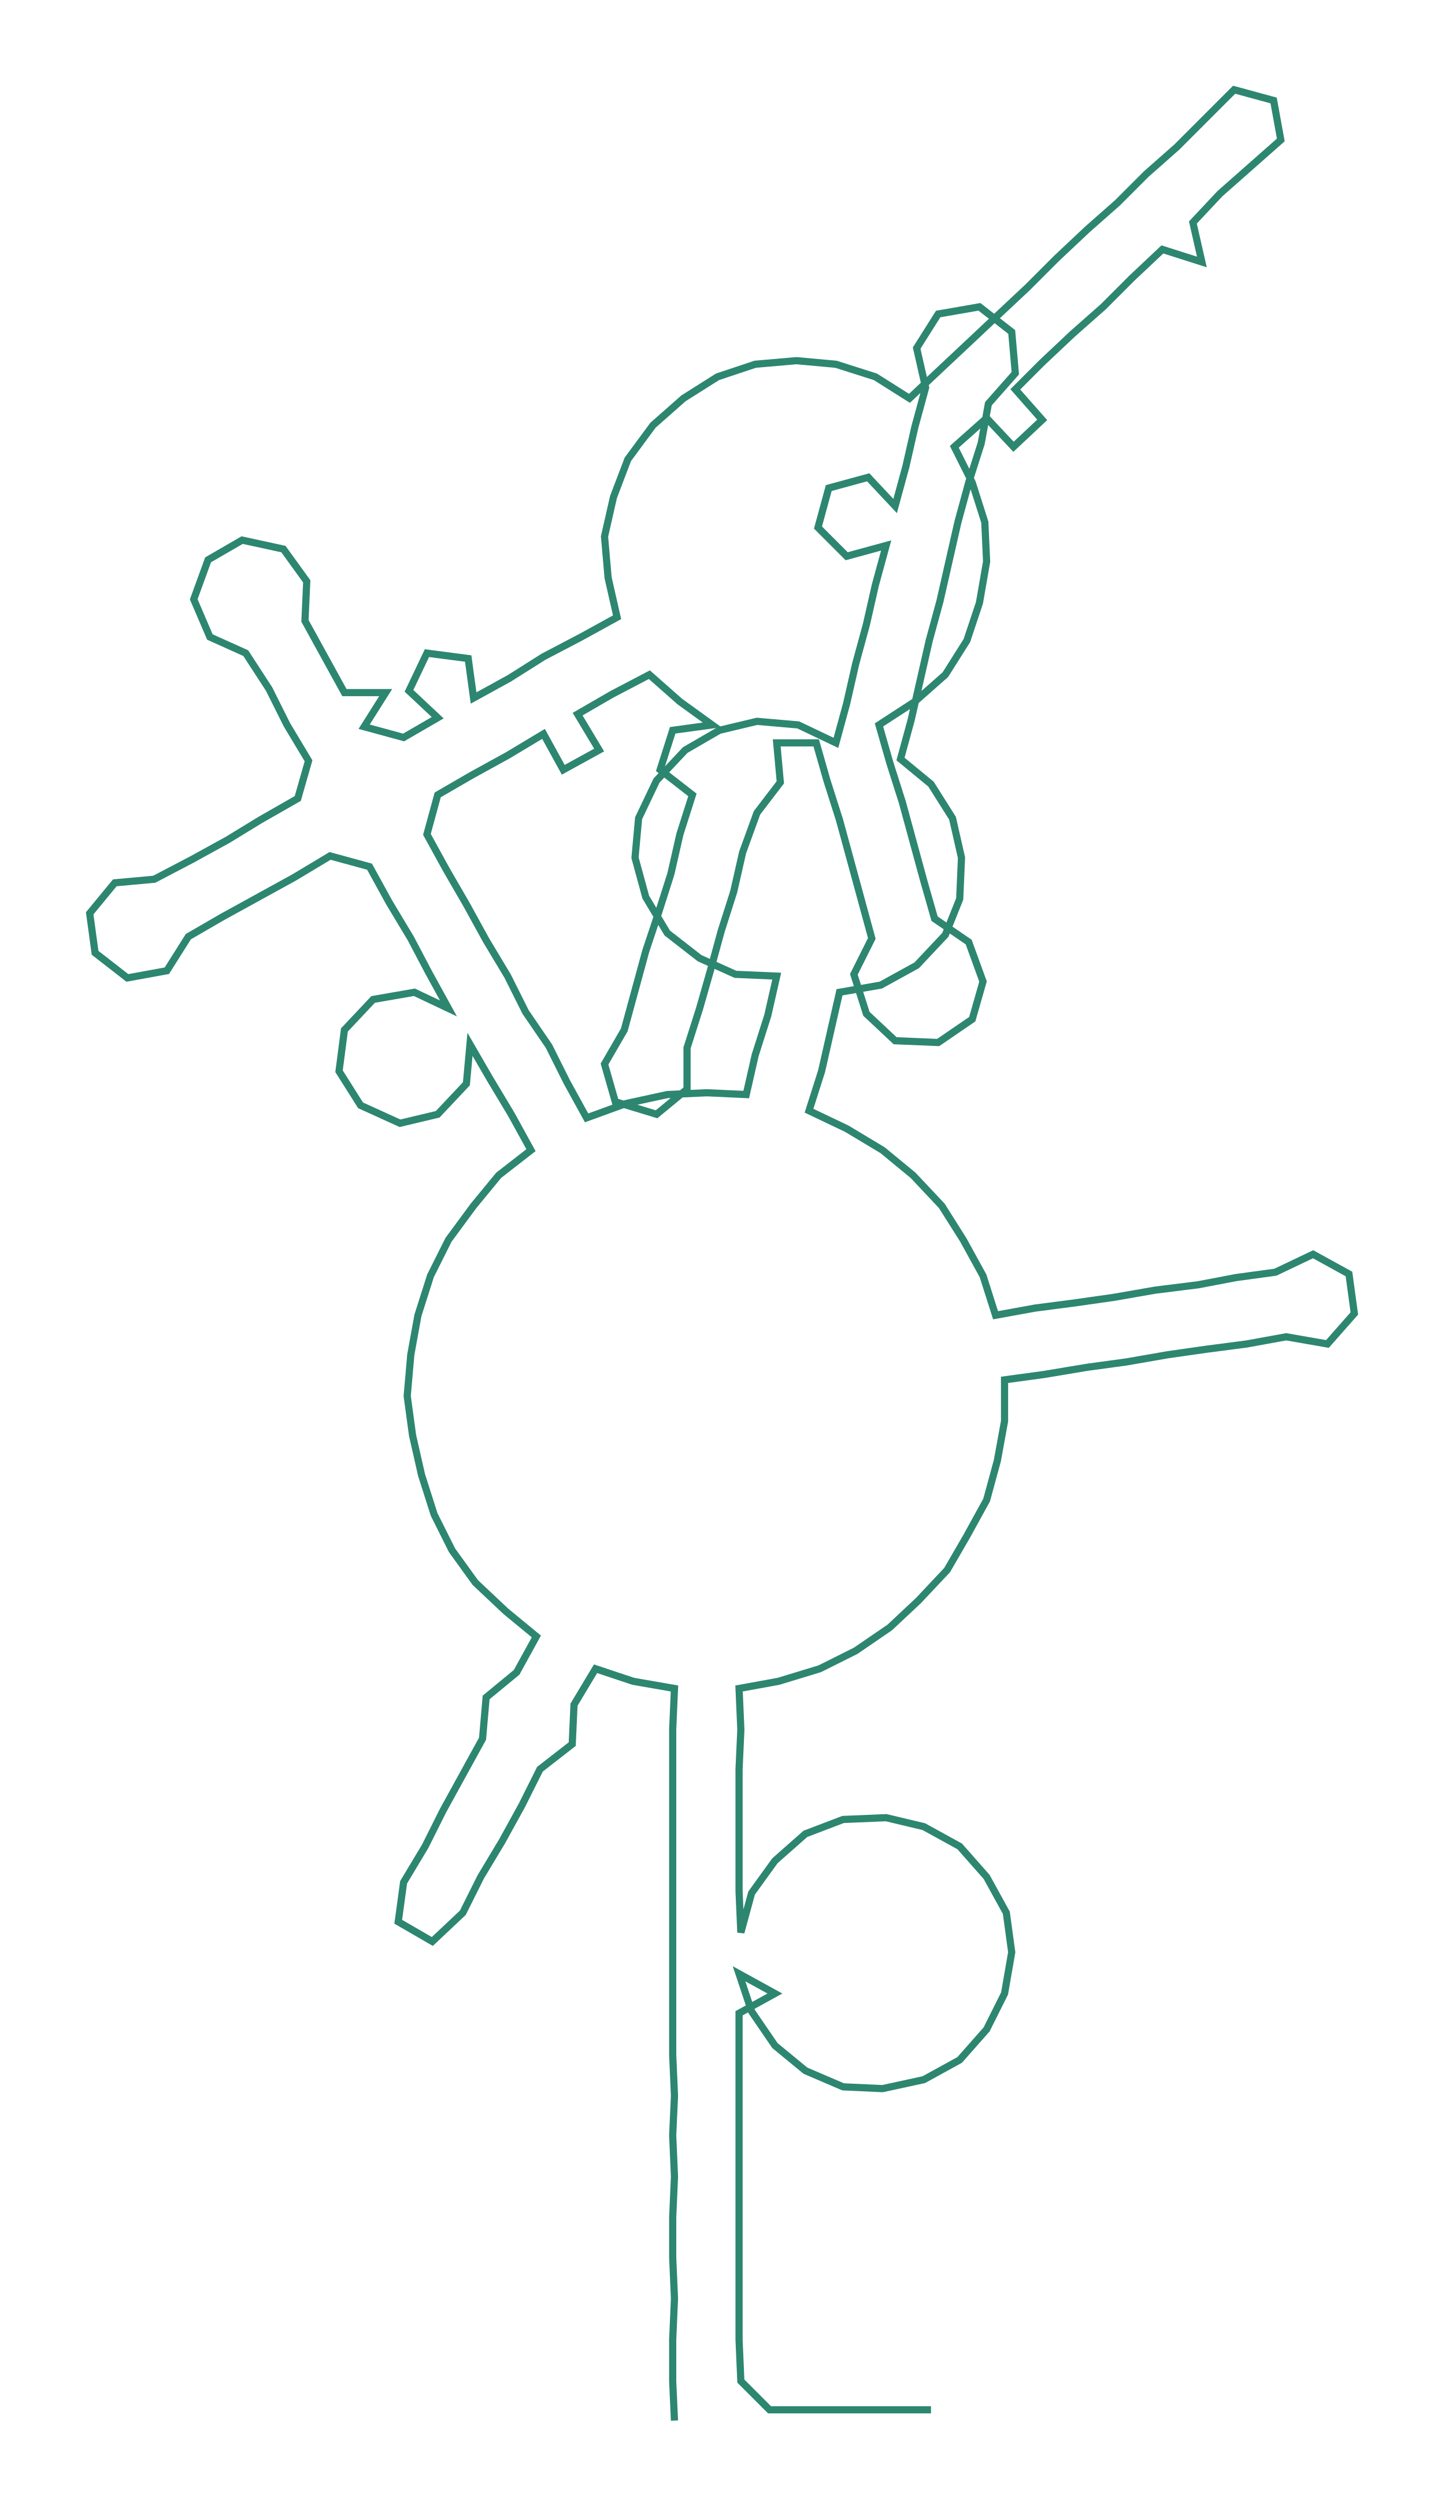 <ns0:svg xmlns:ns0="http://www.w3.org/2000/svg" width="173.437px" height="300px" viewBox="0 0 805.54 1393.37"><ns0:path style="stroke:#2d8670;stroke-width:4px;fill:none;" d="M376 1349 L376 1349 L375 1327 L375 1304 L376 1281 L375 1258 L375 1236 L376 1213 L375 1190 L376 1168 L375 1145 L375 1122 L375 1100 L375 1077 L375 1054 L375 1032 L375 1009 L375 986 L375 964 L376 941 L353 937 L332 930 L320 950 L319 972 L301 986 L291 1006 L280 1026 L268 1046 L258 1066 L241 1082 L222 1071 L225 1049 L237 1029 L247 1009 L258 989 L269 969 L271 946 L288 932 L299 912 L282 898 L265 882 L252 864 L242 844 L235 822 L230 800 L227 778 L229 755 L233 733 L240 711 L250 691 L264 672 L278 655 L296 641 L285 621 L273 601 L262 582 L260 604 L244 621 L223 626 L201 616 L189 597 L192 574 L208 557 L231 553 L250 562 L239 542 L229 523 L217 503 L206 483 L184 477 L164 489 L144 500 L124 511 L105 522 L93 541 L71 545 L53 531 L50 509 L64 492 L86 490 L107 479 L127 468 L145 457 L166 445 L172 424 L160 404 L150 384 L137 364 L117 355 L108 334 L116 312 L135 301 L158 306 L171 324 L170 346 L181 366 L192 386 L215 386 L203 405 L225 411 L244 400 L228 385 L238 364 L261 367 L264 389 L284 378 L303 366 L324 355 L344 344 L339 322 L337 299 L342 277 L350 256 L364 237 L381 222 L400 210 L421 203 L444 201 L466 203 L488 210 L507 222 L524 206 L540 191 L557 175 L573 160 L589 144 L606 128 L623 113 L639 97 L656 82 L672 66 L688 50 L710 56 L714 78 L697 93 L680 108 L665 124 L670 146 L648 139 L631 155 L615 171 L598 186 L581 202 L566 217 L581 234 L565 249 L550 233 L532 249 L542 269 L549 291 L550 313 L546 336 L539 357 L527 376 L510 391 L490 404 L496 425 L503 447 L509 469 L515 491 L521 512 L540 525 L548 547 L542 568 L523 581 L499 580 L483 565 L476 543 L486 523 L480 501 L474 479 L468 457 L461 435 L455 414 L433 414 L435 436 L422 453 L414 475 L409 497 L402 519 L396 541 L390 562 L383 584 L383 607 L366 621 L343 614 L337 593 L348 574 L354 552 L360 530 L367 509 L374 487 L379 465 L386 443 L368 429 L375 407 L397 404 L379 391 L362 376 L341 387 L322 398 L334 418 L314 429 L303 409 L283 421 L263 432 L244 443 L238 465 L249 485 L260 504 L271 524 L283 544 L293 564 L306 583 L316 603 L327 623 L349 615 L372 610 L394 609 L416 610 L421 588 L428 566 L433 544 L410 543 L390 534 L372 520 L360 500 L354 478 L356 456 L366 435 L382 418 L401 407 L422 402 L445 404 L466 414 L472 392 L477 370 L483 348 L488 326 L494 304 L472 310 L456 294 L462 272 L484 266 L499 282 L505 260 L510 238 L516 216 L511 194 L523 175 L546 171 L564 185 L566 208 L551 225 L547 247 L540 269 L534 291 L529 313 L524 335 L518 357 L513 379 L508 401 L502 423 L519 437 L531 456 L536 478 L535 501 L527 521 L511 538 L491 549 L468 553 L463 575 L458 597 L451 619 L472 629 L492 641 L509 655 L525 672 L537 691 L548 711 L555 733 L577 729 L600 726 L621 723 L644 719 L668 716 L689 712 L711 709 L732 699 L752 710 L755 732 L740 749 L717 745 L695 749 L672 752 L651 755 L628 759 L606 762 L582 766 L560 769 L560 792 L556 814 L550 836 L539 856 L528 875 L512 892 L496 907 L477 920 L457 930 L434 937 L412 941 L413 964 L412 986 L412 1009 L412 1032 L412 1054 L413 1077 L419 1055 L432 1037 L449 1022 L470 1014 L494 1013 L515 1018 L535 1029 L550 1046 L561 1066 L564 1088 L560 1111 L550 1131 L535 1148 L515 1159 L492 1164 L470 1163 L449 1154 L432 1140 L419 1121 L412 1100 L432 1111 L412 1122 L412 1145 L412 1168 L412 1190 L412 1213 L412 1236 L412 1258 L412 1281 L412 1304 L413 1327 L429 1343 L451 1343 L474 1343 L497 1343 L519 1343" /></ns0:svg>